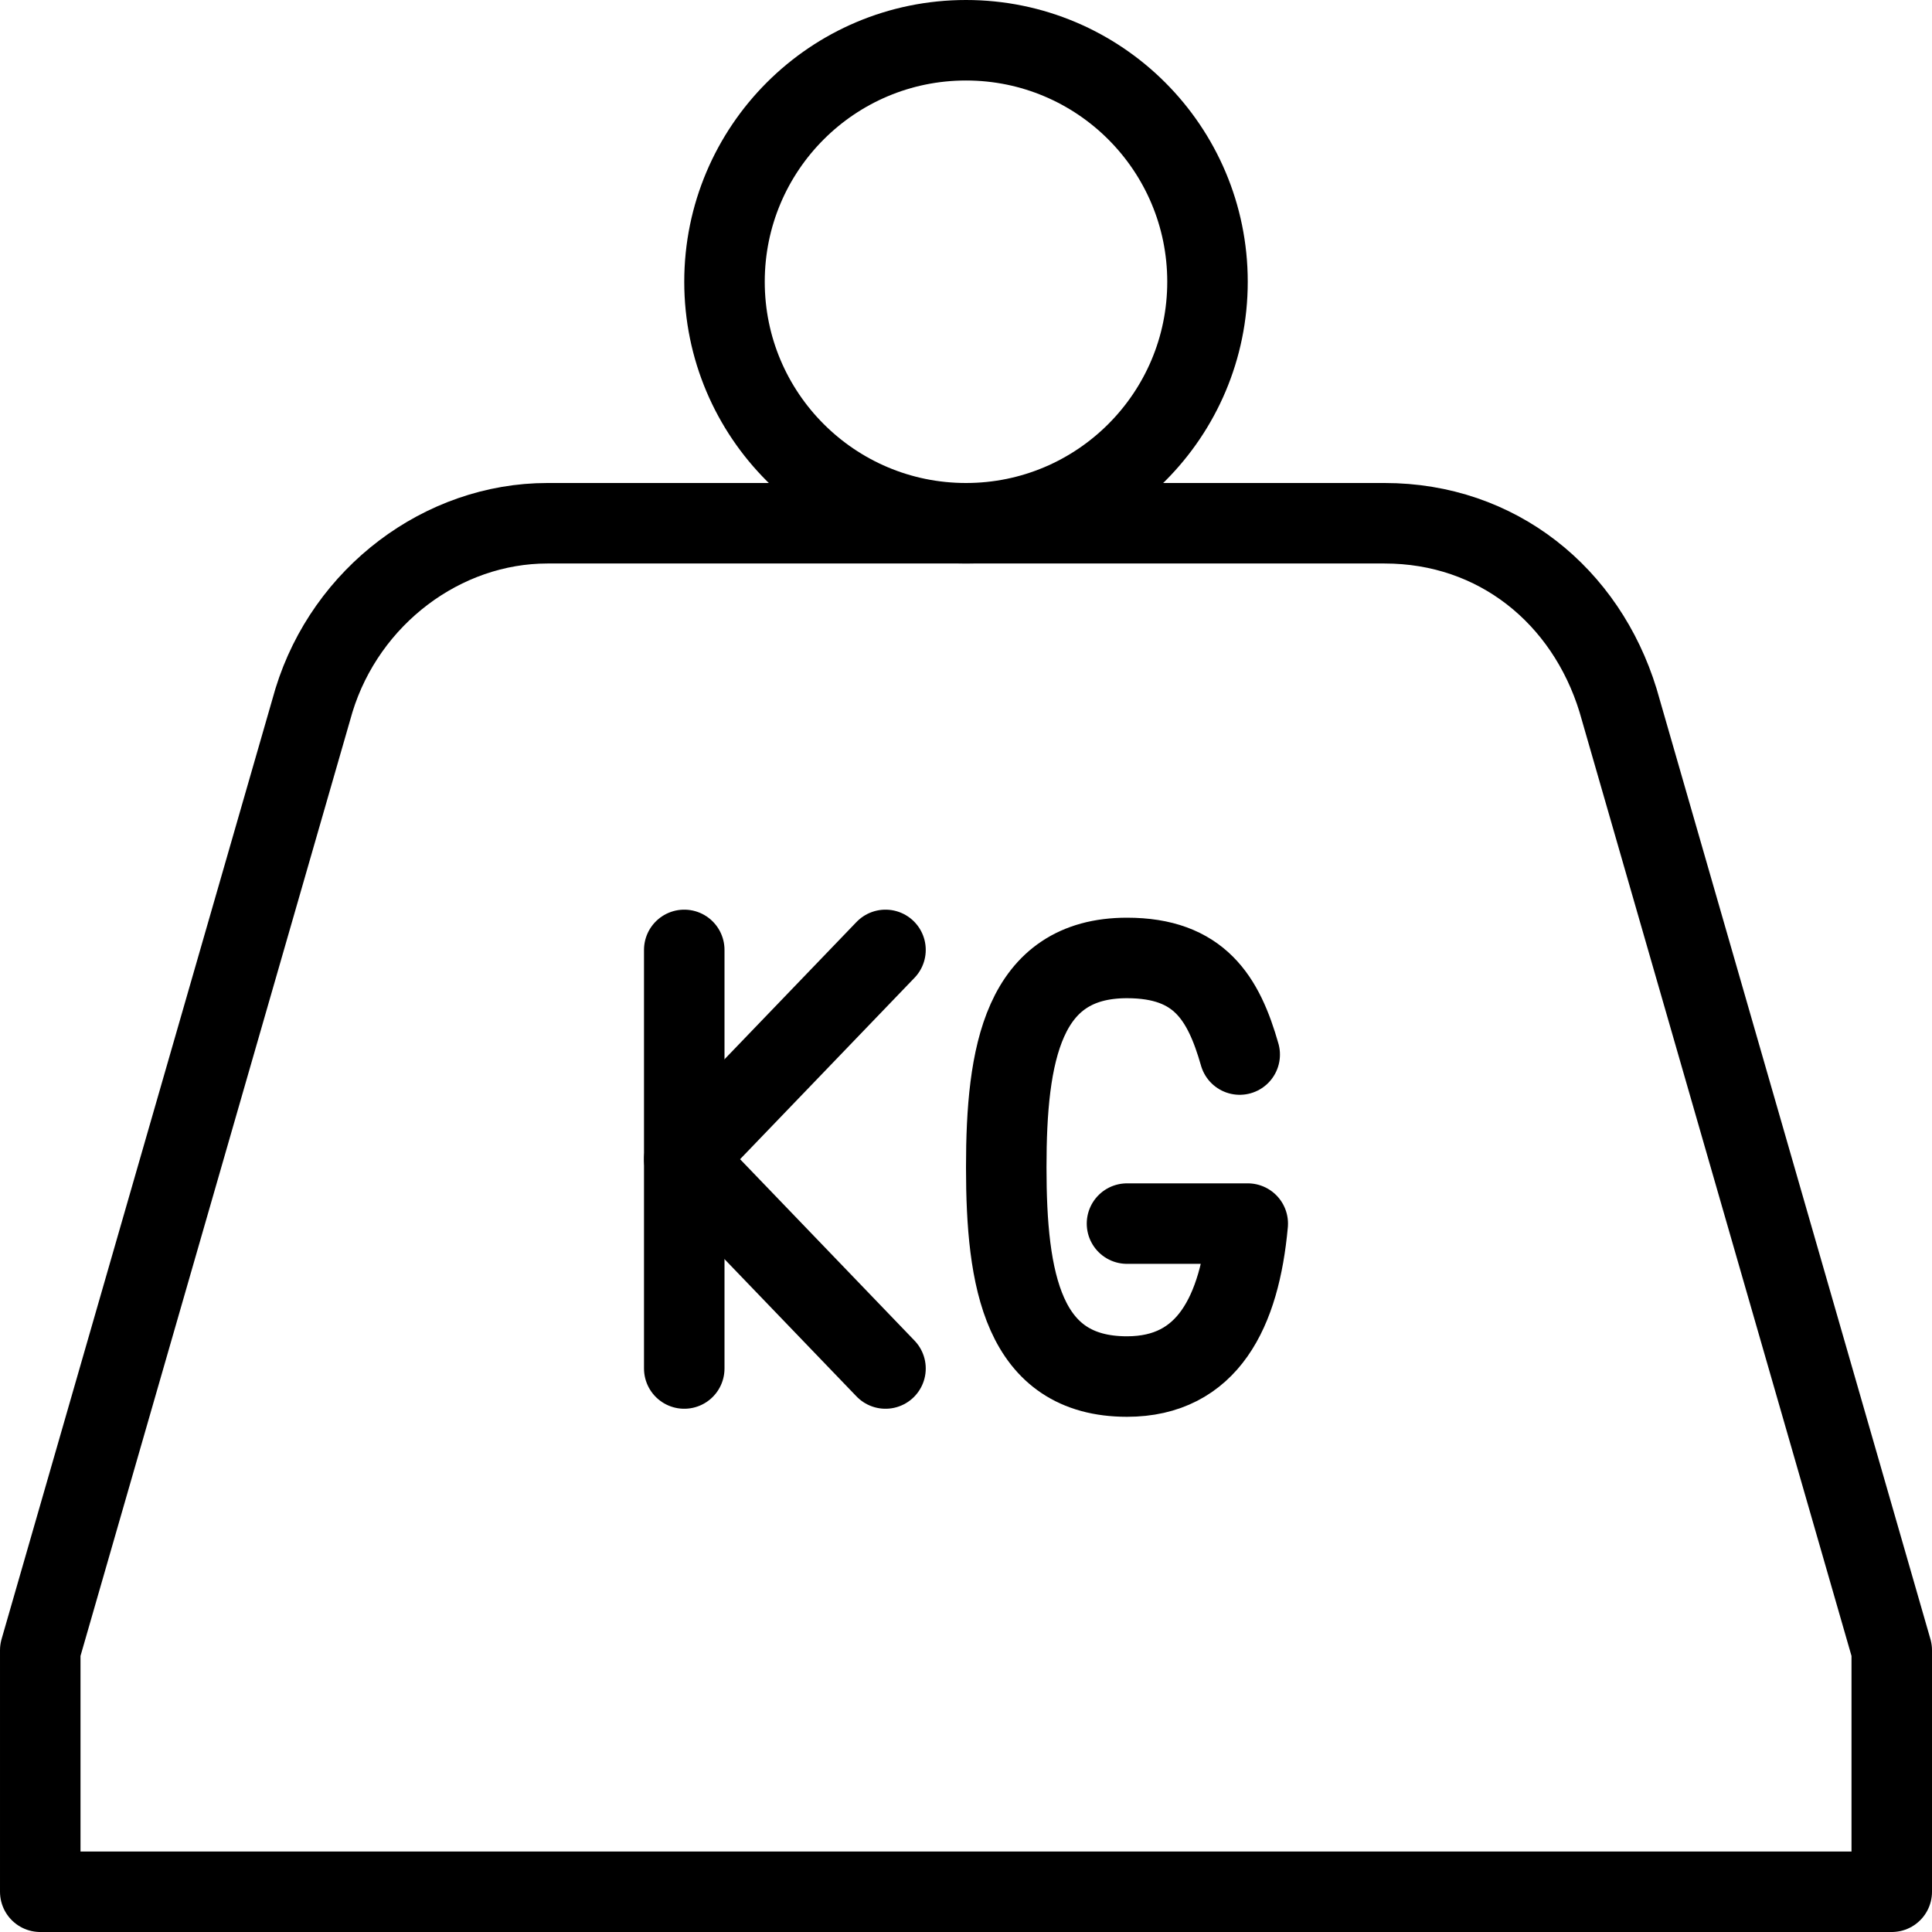 <?xml version="1.0" encoding="utf-8"?>
<!-- Generator: Adobe Illustrator 19.2.0, SVG Export Plug-In . SVG Version: 6.00 Build 0)  -->
<svg version="1.1" id="Layer_1" xmlns="http://www.w3.org/2000/svg" xmlns:xlink="http://www.w3.org/1999/xlink" x="0px" y="0px"
	 viewBox="0 0 24 24" style="enable-background:new 0 0 24 24;" xml:space="preserve">
<style type="text/css">
	.st0{display:none;}
	.st1{display:inline;}
	.st2{fill:none;stroke:#000000;stroke-linecap:round;stroke-linejoin:round;stroke-miterlimit:10;}
</style>
<g id="Filled_Icons" class="st0">
	<path class="st1" d="M24,20.4L20.6,8.6C20.2,7.1,18.8,6,17.2,6h-2.8c0.6-0.6,1.1-1.5,1.1-2.5C15.5,1.6,13.9,0,12,0S8.5,1.6,8.5,3.5
		c0,1,0.4,1.9,1.1,2.5H6.8c-1.6,0-3,1.1-3.4,2.6L0,20.4c0,0,0,0.1,0,0.1v3C0,23.8,0.2,24,0.5,24h23c0.3,0,0.5-0.2,0.5-0.5v-3
		C24,20.5,24,20.4,24,20.4z M9,17H8.5v-5H9v2.5V17z M11,17l-1.9-2.3C9.1,14.7,9,14.5,9,14.5c0,0,0.1-0.2,0.1-0.3L11,12h0.7l-2.1,2.4
		l2.2,2.6H11z M15.5,13c-0.5-0.2-0.8-0.4-1.3-0.4c-0.5,0-1,0.2-1.3,0.6c-0.4,0.4-0.5,0.9-0.5,1.5c0,0.6,0.2,1.1,0.5,1.5
		c0.3,0.4,0.7,0.5,1.3,0.5c0.4,0,0.9-0.1,0.9-0.2V15h-1v-0.5h1.5v2.2C15,17,14.6,17.1,14,17.1c-0.7,0-1.2-0.2-1.6-0.7
		c-0.4-0.4-0.6-1-0.6-1.8c0-0.7,0.2-1.4,0.7-1.8c0.5-0.5,1-0.7,1.7-0.7c0.5,0,0.8,0.1,1.3,0.3L15.5,13L15.5,13z"/>
</g>
<g id="Outline_Icons">
	<g>
		<g>
			<circle class="st2" cx="12" cy="3.5" r="3"/>
			<path class="st2" d="M23.5,20.5v3h-23v-3L3.9,8.7c0.4-1.3,1.6-2.2,2.9-2.2h10.4c1.4,0,2.5,0.9,2.9,2.2L23.5,20.5z"/>
		</g>
		<path class="st2" d="M15.4,13.1c-0.2-0.7-0.5-1.2-1.4-1.2c-1.3,0-1.5,1.2-1.5,2.6s0.2,2.6,1.5,2.6c1,0,1.4-0.8,1.5-1.9H14"/>
		<g>
			<line class="st2" x1="8.5" y1="17" x2="8.5" y2="11.8"/>
			<polyline class="st2" points="11,17 8.5,14.4 11,11.8 			"/>
		</g>
	</g>
</g>
</svg>
